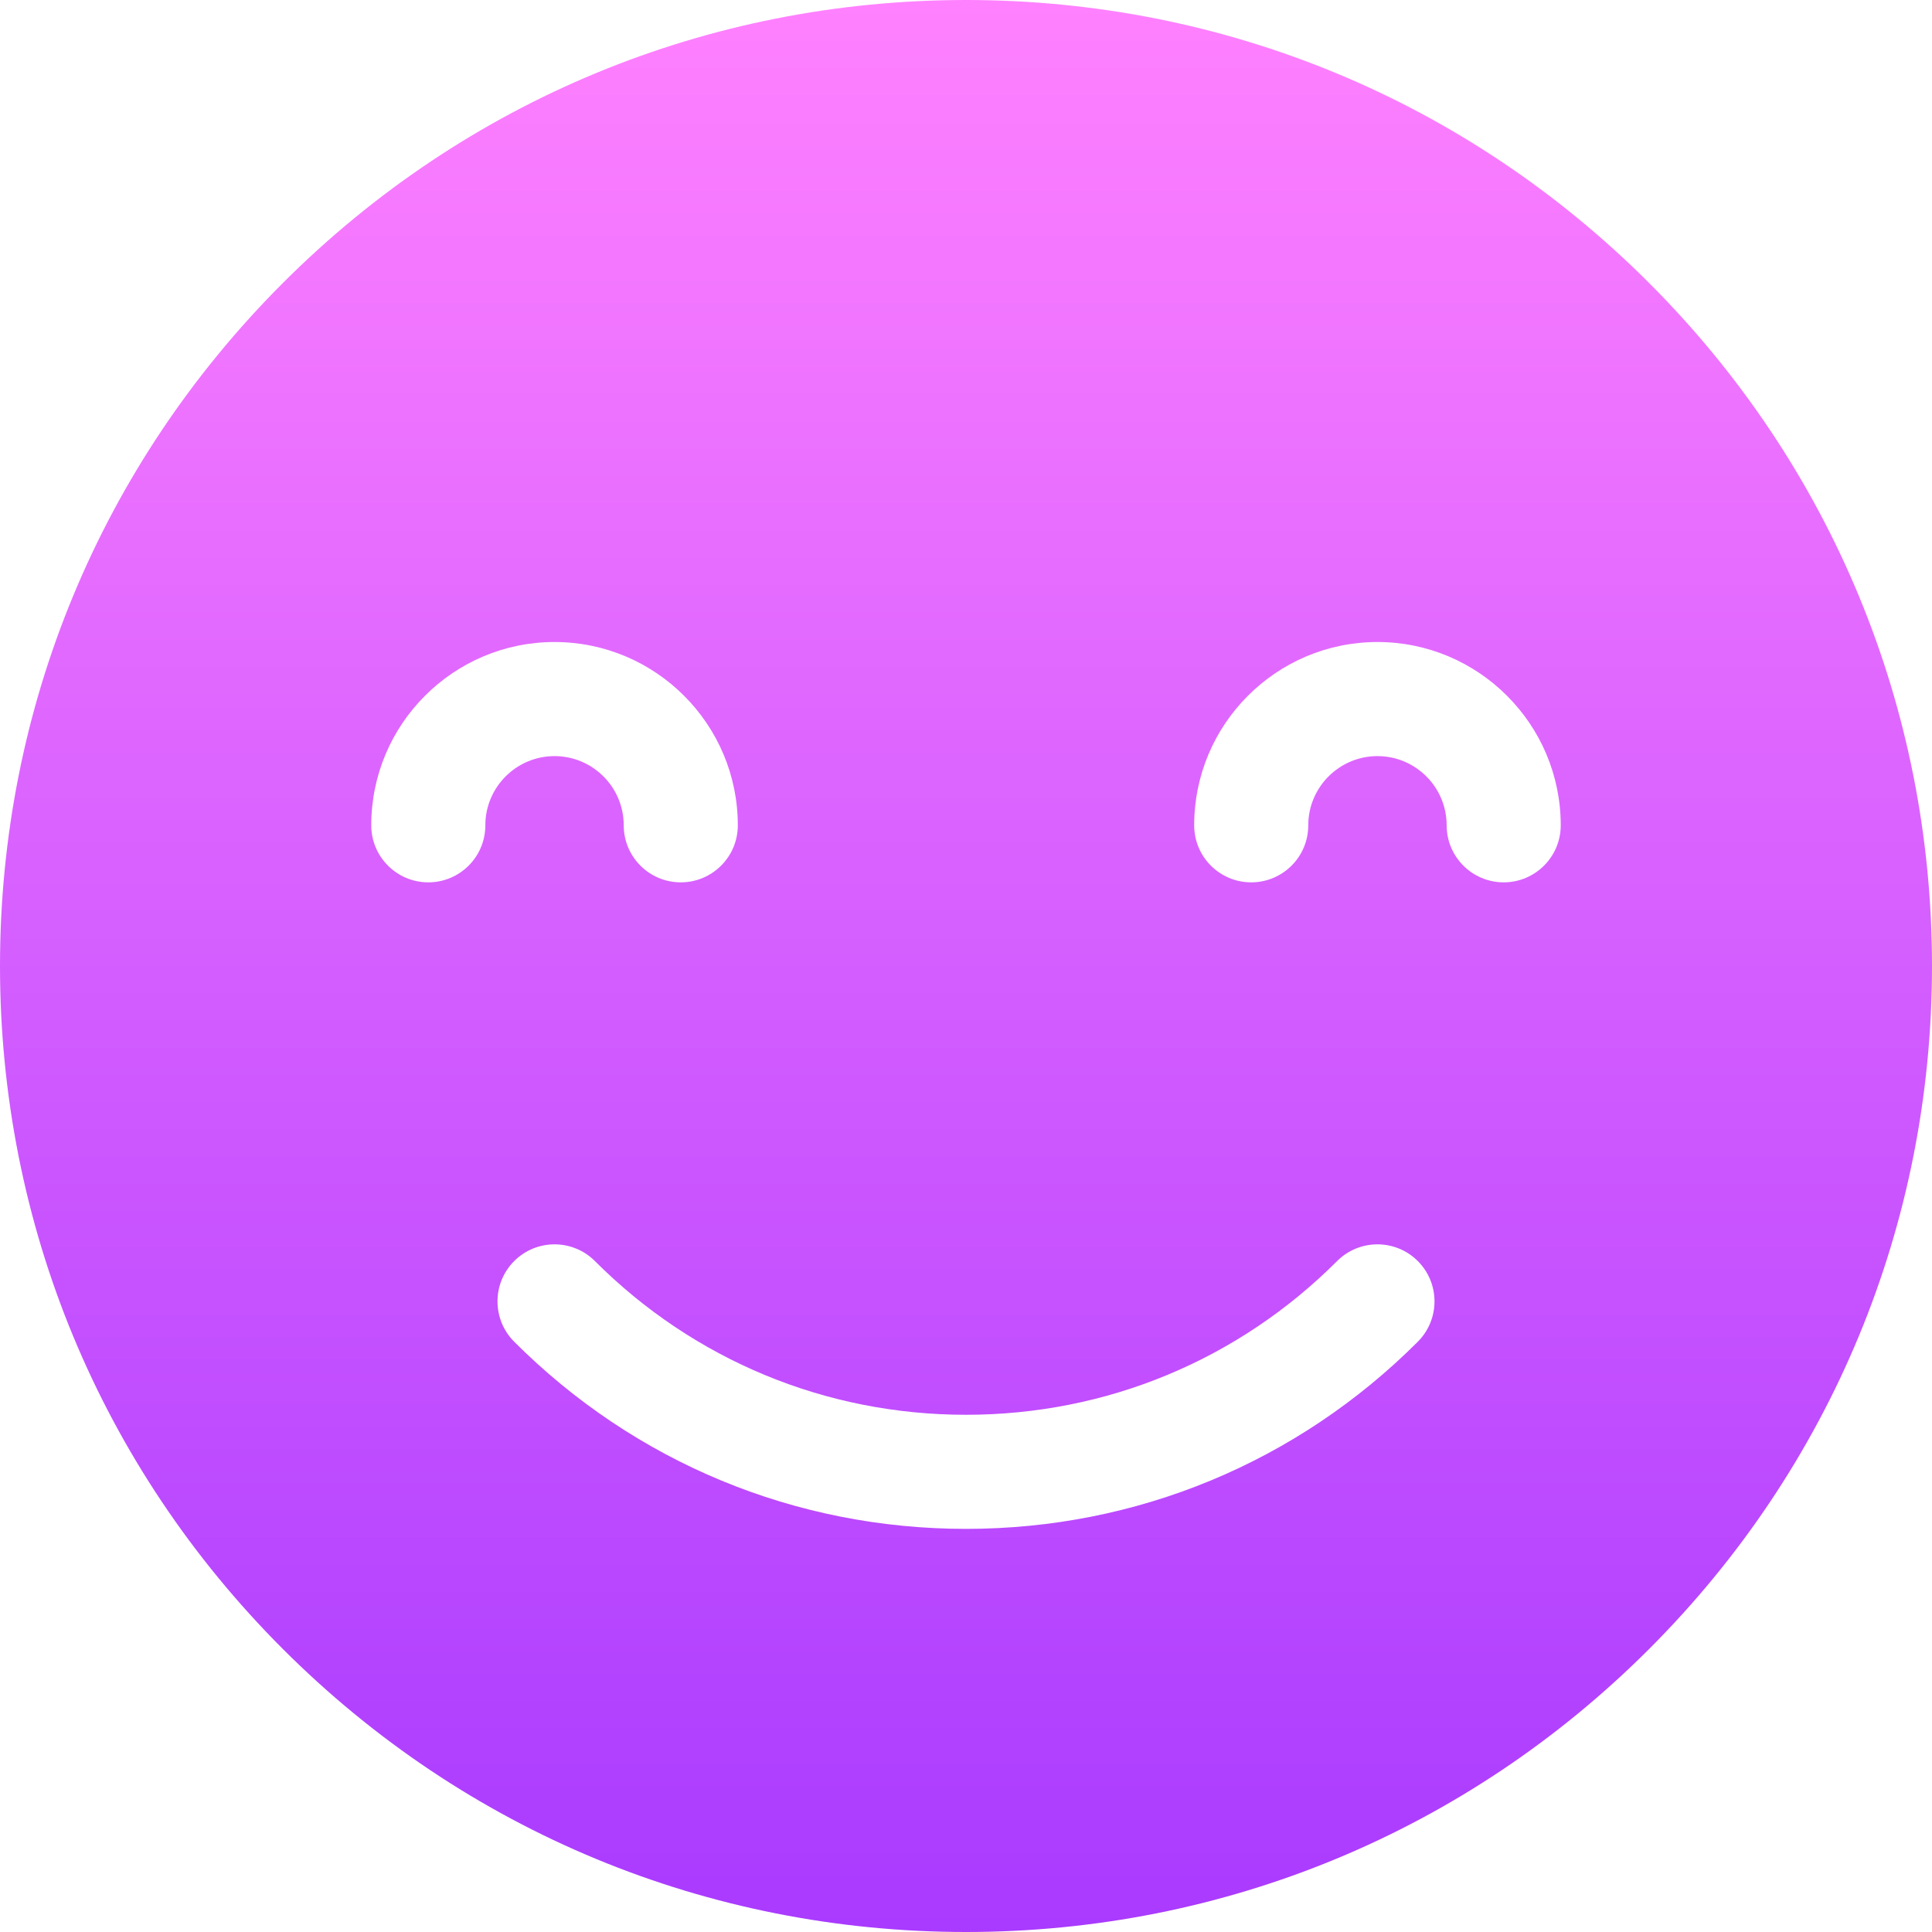 <svg
  version="1.1"
  id="Capa_1"
  xmlns="http://www.w3.org/2000/svg"
  xmlns:xlink="http://www.w3.org/1999/xlink"
  enable-background="new 0 0 511.606 511.606"
  viewBox="0 0 512 512"
  height="512"
  width="512"
>
	<linearGradient
    id="SVGID_1_"
    gradientUnits="userSpaceOnUse"
    x1="256.005"
    x2="256.005"
    y1="512.009"
    y2="0"
  >
		<stop offset="0" stop-color="#a93aff" />
		<stop offset="1" stop-color="#ff81ff" />
	</linearGradient>

	<path
    d="M437.019,74.981C388.668,26.629,324.38,0,256,0S123.332,26.629,74.981,74.981C26.63,123.333,0,187.62,0,256
			s26.629,132.668,74.981,181.019C123.333,485.37,187.621,512,256,512s132.668-26.629,181.019-74.981
			C485.37,388.667,512,324.379,512,256S485.371,123.332,437.019,74.981z M113.505,233.831c-8.349,0-15.118-6.769-15.118-15.118
			c0-26.783,21.789-48.572,48.572-48.572c26.782,0,48.571,21.789,48.571,48.572c0,8.349-6.769,15.118-15.118,15.118
			s-15.118-6.769-15.118-15.118c0-10.111-8.225-18.336-18.335-18.336c-10.111,0-18.336,8.225-18.336,18.336
			C128.623,227.062,121.855,233.831,113.505,233.831z M375.73,355.573c-31.98,31.981-74.501,49.595-119.73,49.595
			s-87.748-17.613-119.73-49.595c-5.904-5.903-5.904-15.476,0-21.38c5.903-5.903,15.476-5.905,21.38,0
			c26.27,26.27,61.198,40.739,98.35,40.739c37.152,0,72.08-14.468,98.35-40.739c5.903-5.903,15.476-5.903,21.38,0
			C381.634,340.096,381.634,349.669,375.73,355.573z M398.495,233.831c-8.349,0-15.118-6.769-15.118-15.118
			c0-10.111-8.225-18.336-18.336-18.336c-10.11,0-18.335,8.225-18.335,18.336c0,8.349-6.769,15.118-15.118,15.118
			s-15.118-6.769-15.118-15.118c0-26.783,21.789-48.572,48.571-48.572c26.783,0,48.572,21.789,48.572,48.572
			C413.612,227.062,406.844,233.831,398.495,233.831z"
    fill="url(#SVGID_1_)"
  />
</svg>
